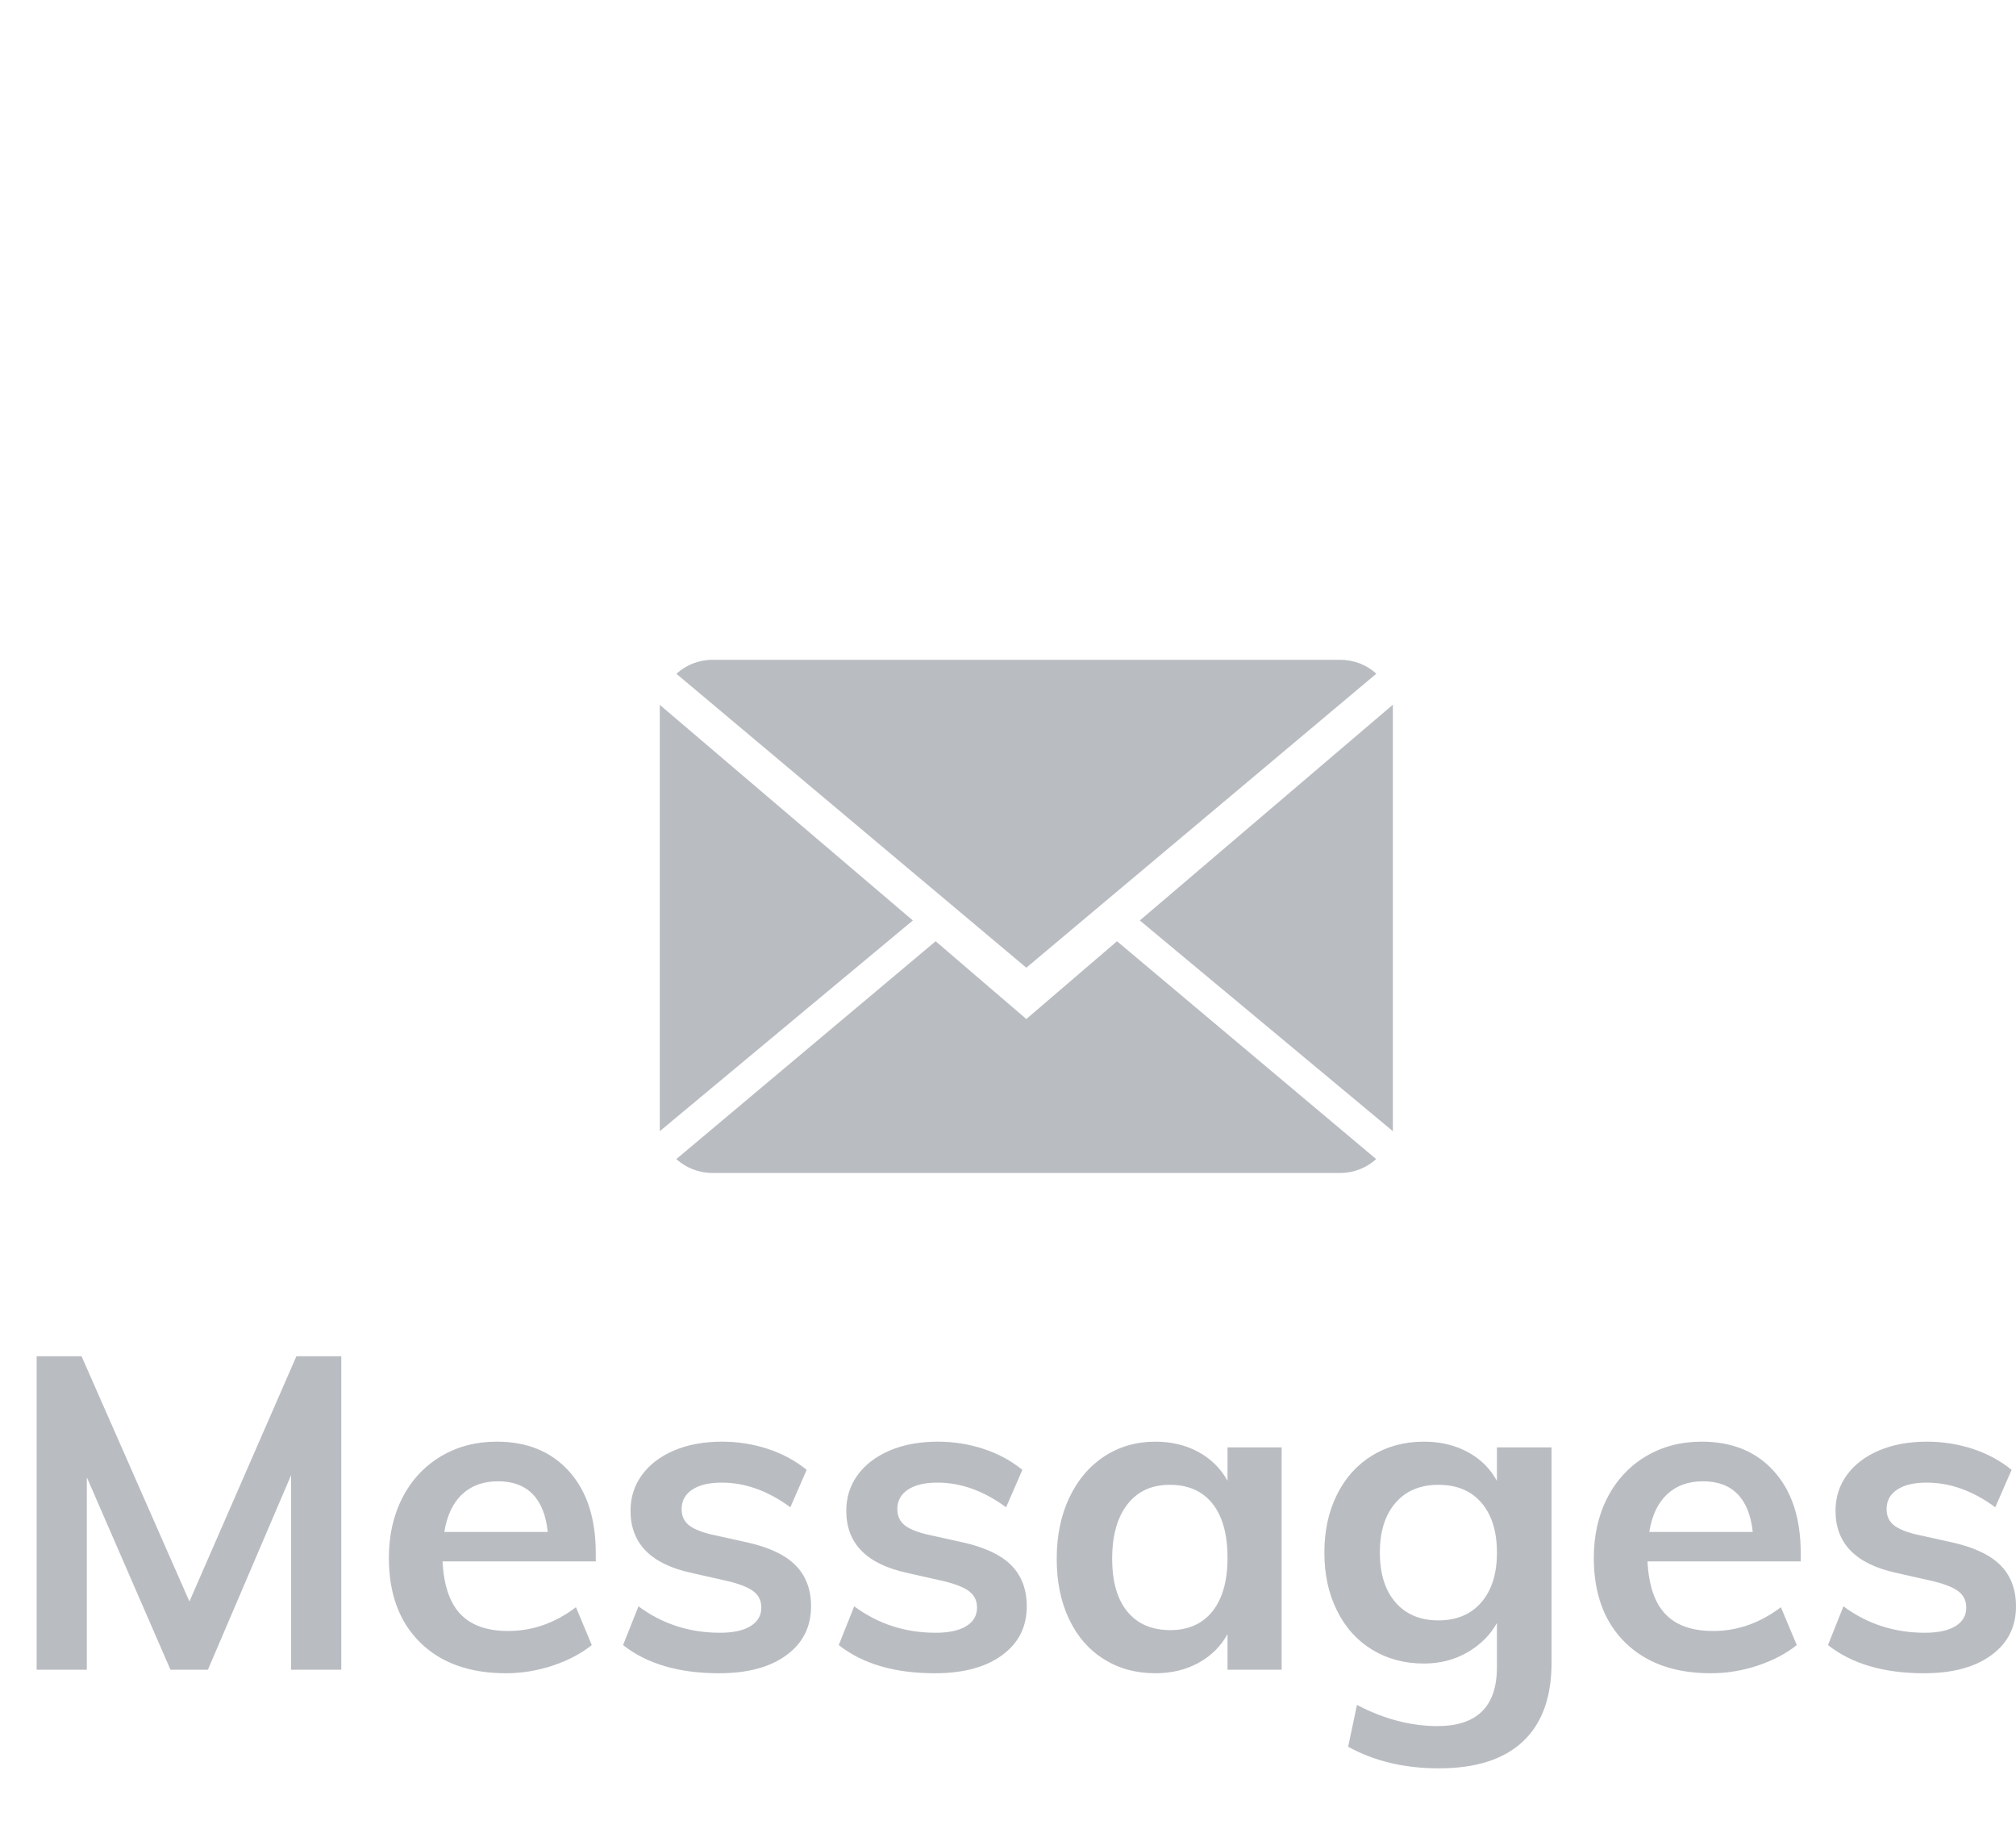 <?xml version="1.0" encoding="UTF-8"?>
<svg width="55px" height="50px" viewBox="0 0 55 50" version="1.1" xmlns="http://www.w3.org/2000/svg" xmlns:xlink="http://www.w3.org/1999/xlink">
    <!-- Generator: Sketch 49 (51002) - http://www.bohemiancoding.com/sketch -->
    <title>Artboard Copy 2</title>
    <desc>Created with Sketch.</desc>
    <defs></defs>
    <g id="Artboard-Copy-2" stroke="none" stroke-width="1" fill="none" fill-rule="evenodd">
        <path d="M8.086,37 L9.311,37 L9.311,45.552 L7.942,45.552 L7.942,40.243 L5.672,45.552 L4.651,45.552 L2.369,40.303 L2.369,45.552 L1,45.552 L1,37 L2.225,37 L5.168,43.69 L8.086,37 Z M16.254,42.597 L12.074,42.597 C12.106,43.246 12.268,43.724 12.56,44.032 C12.853,44.341 13.287,44.495 13.863,44.495 C14.528,44.495 15.145,44.278 15.713,43.846 L16.145,44.879 C15.857,45.111 15.503,45.297 15.083,45.438 C14.662,45.578 14.236,45.648 13.803,45.648 C12.81,45.648 12.03,45.367 11.461,44.807 C10.893,44.246 10.609,43.478 10.609,42.501 C10.609,41.884 10.733,41.336 10.981,40.855 C11.229,40.375 11.577,40.001 12.026,39.732 C12.474,39.464 12.983,39.33 13.551,39.33 C14.384,39.33 15.042,39.6 15.527,40.141 C16.011,40.681 16.254,41.424 16.254,42.369 L16.254,42.597 Z M13.587,40.411 C13.187,40.411 12.861,40.529 12.608,40.765 C12.356,41.002 12.194,41.344 12.122,41.792 L14.944,41.792 C14.896,41.336 14.758,40.992 14.53,40.759 C14.302,40.527 13.988,40.411 13.587,40.411 Z M19.617,45.648 C18.52,45.648 17.647,45.391 16.998,44.879 L17.419,43.822 C18.067,44.302 18.808,44.543 19.641,44.543 C20.001,44.543 20.279,44.483 20.475,44.363 C20.671,44.242 20.77,44.074 20.77,43.858 C20.77,43.674 20.702,43.528 20.565,43.42 C20.429,43.312 20.197,43.218 19.869,43.137 L18.86,42.909 C17.755,42.669 17.202,42.105 17.202,41.216 C17.202,40.847 17.306,40.521 17.515,40.237 C17.723,39.953 18.015,39.73 18.391,39.57 C18.768,39.41 19.204,39.33 19.701,39.33 C20.133,39.33 20.549,39.396 20.95,39.528 C21.35,39.66 21.702,39.851 22.007,40.099 L21.562,41.12 C20.954,40.671 20.329,40.447 19.689,40.447 C19.344,40.447 19.076,40.511 18.884,40.639 C18.692,40.767 18.596,40.944 18.596,41.168 C18.596,41.344 18.654,41.484 18.77,41.588 C18.886,41.692 19.084,41.78 19.364,41.852 L20.397,42.081 C20.998,42.217 21.436,42.427 21.712,42.711 C21.989,42.995 22.127,43.366 22.127,43.822 C22.127,44.383 21.903,44.827 21.454,45.155 C21.006,45.484 20.393,45.648 19.617,45.648 Z M25.502,45.648 C24.405,45.648 23.532,45.391 22.883,44.879 L23.304,43.822 C23.952,44.302 24.693,44.543 25.526,44.543 C25.886,44.543 26.164,44.483 26.361,44.363 C26.557,44.242 26.655,44.074 26.655,43.858 C26.655,43.674 26.587,43.528 26.451,43.42 C26.315,43.312 26.082,43.218 25.754,43.137 L24.745,42.909 C23.64,42.669 23.088,42.105 23.088,41.216 C23.088,40.847 23.192,40.521 23.4,40.237 C23.608,39.953 23.9,39.73 24.277,39.57 C24.653,39.41 25.089,39.33 25.586,39.33 C26.018,39.33 26.435,39.396 26.835,39.528 C27.235,39.66 27.588,39.851 27.892,40.099 L27.448,41.12 C26.839,40.671 26.214,40.447 25.574,40.447 C25.23,40.447 24.961,40.511 24.769,40.639 C24.577,40.767 24.481,40.944 24.481,41.168 C24.481,41.344 24.539,41.484 24.655,41.588 C24.771,41.692 24.969,41.78 25.25,41.852 L26.282,42.081 C26.883,42.217 27.321,42.427 27.598,42.711 C27.874,42.995 28.012,43.366 28.012,43.822 C28.012,44.383 27.788,44.827 27.339,45.155 C26.891,45.484 26.278,45.648 25.502,45.648 Z M34.966,39.486 L34.966,45.552 L33.489,45.552 L33.489,44.579 C33.305,44.915 33.04,45.177 32.696,45.365 C32.352,45.554 31.96,45.648 31.519,45.648 C30.991,45.648 30.522,45.52 30.114,45.263 C29.706,45.007 29.389,44.643 29.165,44.17 C28.941,43.698 28.829,43.149 28.829,42.525 C28.829,41.9 28.943,41.346 29.171,40.861 C29.399,40.377 29.718,40.001 30.126,39.732 C30.534,39.464 30.999,39.33 31.519,39.33 C31.96,39.33 32.352,39.424 32.696,39.612 C33.04,39.8 33.305,40.063 33.489,40.399 L33.489,39.486 L34.966,39.486 Z M31.927,44.471 C32.424,44.471 32.808,44.298 33.081,43.954 C33.353,43.61 33.489,43.125 33.489,42.501 C33.489,41.86 33.353,41.368 33.081,41.024 C32.808,40.679 32.42,40.507 31.915,40.507 C31.419,40.507 31.033,40.685 30.756,41.042 C30.48,41.398 30.342,41.892 30.342,42.525 C30.342,43.149 30.48,43.63 30.756,43.966 C31.033,44.302 31.423,44.471 31.927,44.471 Z M42.329,39.486 L42.329,45.359 C42.329,46.304 42.069,47.021 41.548,47.509 C41.028,47.998 40.263,48.242 39.254,48.242 C38.317,48.242 37.492,48.046 36.78,47.653 L37.02,46.512 C37.757,46.897 38.489,47.089 39.218,47.089 C40.299,47.089 40.839,46.552 40.839,45.48 L40.839,44.278 C40.655,44.607 40.387,44.873 40.035,45.077 C39.682,45.281 39.286,45.383 38.846,45.383 C38.317,45.383 37.847,45.257 37.434,45.005 C37.022,44.753 36.702,44.397 36.474,43.936 C36.245,43.476 36.131,42.949 36.131,42.357 C36.131,41.764 36.245,41.238 36.474,40.777 C36.702,40.317 37.022,39.961 37.434,39.708 C37.847,39.456 38.317,39.33 38.846,39.33 C39.294,39.33 39.692,39.424 40.041,39.612 C40.389,39.8 40.655,40.063 40.839,40.399 L40.839,39.486 L42.329,39.486 Z M39.242,44.206 C39.738,44.206 40.129,44.042 40.413,43.714 C40.697,43.386 40.839,42.933 40.839,42.357 C40.839,41.78 40.699,41.328 40.419,41 C40.139,40.671 39.746,40.507 39.242,40.507 C38.746,40.507 38.355,40.671 38.071,41 C37.787,41.328 37.645,41.78 37.645,42.357 C37.645,42.933 37.787,43.386 38.071,43.714 C38.355,44.042 38.746,44.206 39.242,44.206 Z M49.127,42.597 L44.947,42.597 C44.979,43.246 45.141,43.724 45.433,44.032 C45.726,44.341 46.16,44.495 46.737,44.495 C47.401,44.495 48.018,44.278 48.586,43.846 L49.019,44.879 C48.73,45.111 48.376,45.297 47.956,45.438 C47.535,45.578 47.109,45.648 46.677,45.648 C45.684,45.648 44.903,45.367 44.335,44.807 C43.766,44.246 43.482,43.478 43.482,42.501 C43.482,41.884 43.606,41.336 43.854,40.855 C44.102,40.375 44.451,40.001 44.899,39.732 C45.347,39.464 45.856,39.33 46.424,39.33 C47.257,39.33 47.916,39.6 48.4,40.141 C48.885,40.681 49.127,41.424 49.127,42.369 L49.127,42.597 Z M46.46,40.411 C46.06,40.411 45.734,40.529 45.482,40.765 C45.229,41.002 45.067,41.344 44.995,41.792 L47.818,41.792 C47.77,41.336 47.631,40.992 47.403,40.759 C47.175,40.527 46.861,40.411 46.46,40.411 Z M52.49,45.648 C51.393,45.648 50.52,45.391 49.871,44.879 L50.292,43.822 C50.94,44.302 51.681,44.543 52.514,44.543 C52.874,44.543 53.152,44.483 53.349,44.363 C53.545,44.242 53.643,44.074 53.643,43.858 C53.643,43.674 53.575,43.528 53.439,43.42 C53.302,43.312 53.07,43.218 52.742,43.137 L51.733,42.909 C50.628,42.669 50.076,42.105 50.076,41.216 C50.076,40.847 50.18,40.521 50.388,40.237 C50.596,39.953 50.888,39.73 51.265,39.57 C51.641,39.41 52.077,39.33 52.574,39.33 C53.006,39.33 53.423,39.396 53.823,39.528 C54.223,39.66 54.576,39.851 54.88,40.099 L54.435,41.12 C53.827,40.671 53.202,40.447 52.562,40.447 C52.218,40.447 51.949,40.511 51.757,40.639 C51.565,40.767 51.469,40.944 51.469,41.168 C51.469,41.344 51.527,41.484 51.643,41.588 C51.759,41.692 51.957,41.78 52.238,41.852 L53.27,42.081 C53.871,42.217 54.309,42.427 54.586,42.711 C54.862,42.995 55,43.366 55,43.822 C55,44.383 54.776,44.827 54.327,45.155 C53.879,45.484 53.266,45.648 52.49,45.648 Z" id="Messages" fill="#B9BCC1"></path>
        <g id="envelope" transform="translate(18, 18)" fill="#B9BCC1" fill-rule="nonzero">
            <path d="M10,9.8 L12.474,7.678 L19.544,13.621 C19.289,13.854 18.943,14 18.561,14 L1.439,14 C1.056,14 0.709,13.854 0.451,13.621 L7.526,7.678 L10,9.8 Z M19.549,0.379 L10,8.4 L0.454,0.382 C0.711,0.146 1.057,0 1.439,0 L18.561,0 C18.946,0 19.291,0.144 19.549,0.379 Z M0,1.229 L6.904,7.111 L0,12.86 L0,1.229 Z M13.096,7.111 L20,1.225 L20,12.86 L13.096,7.111 Z" id="Combined-Shape"></path>
        </g>
    </g>
</svg>